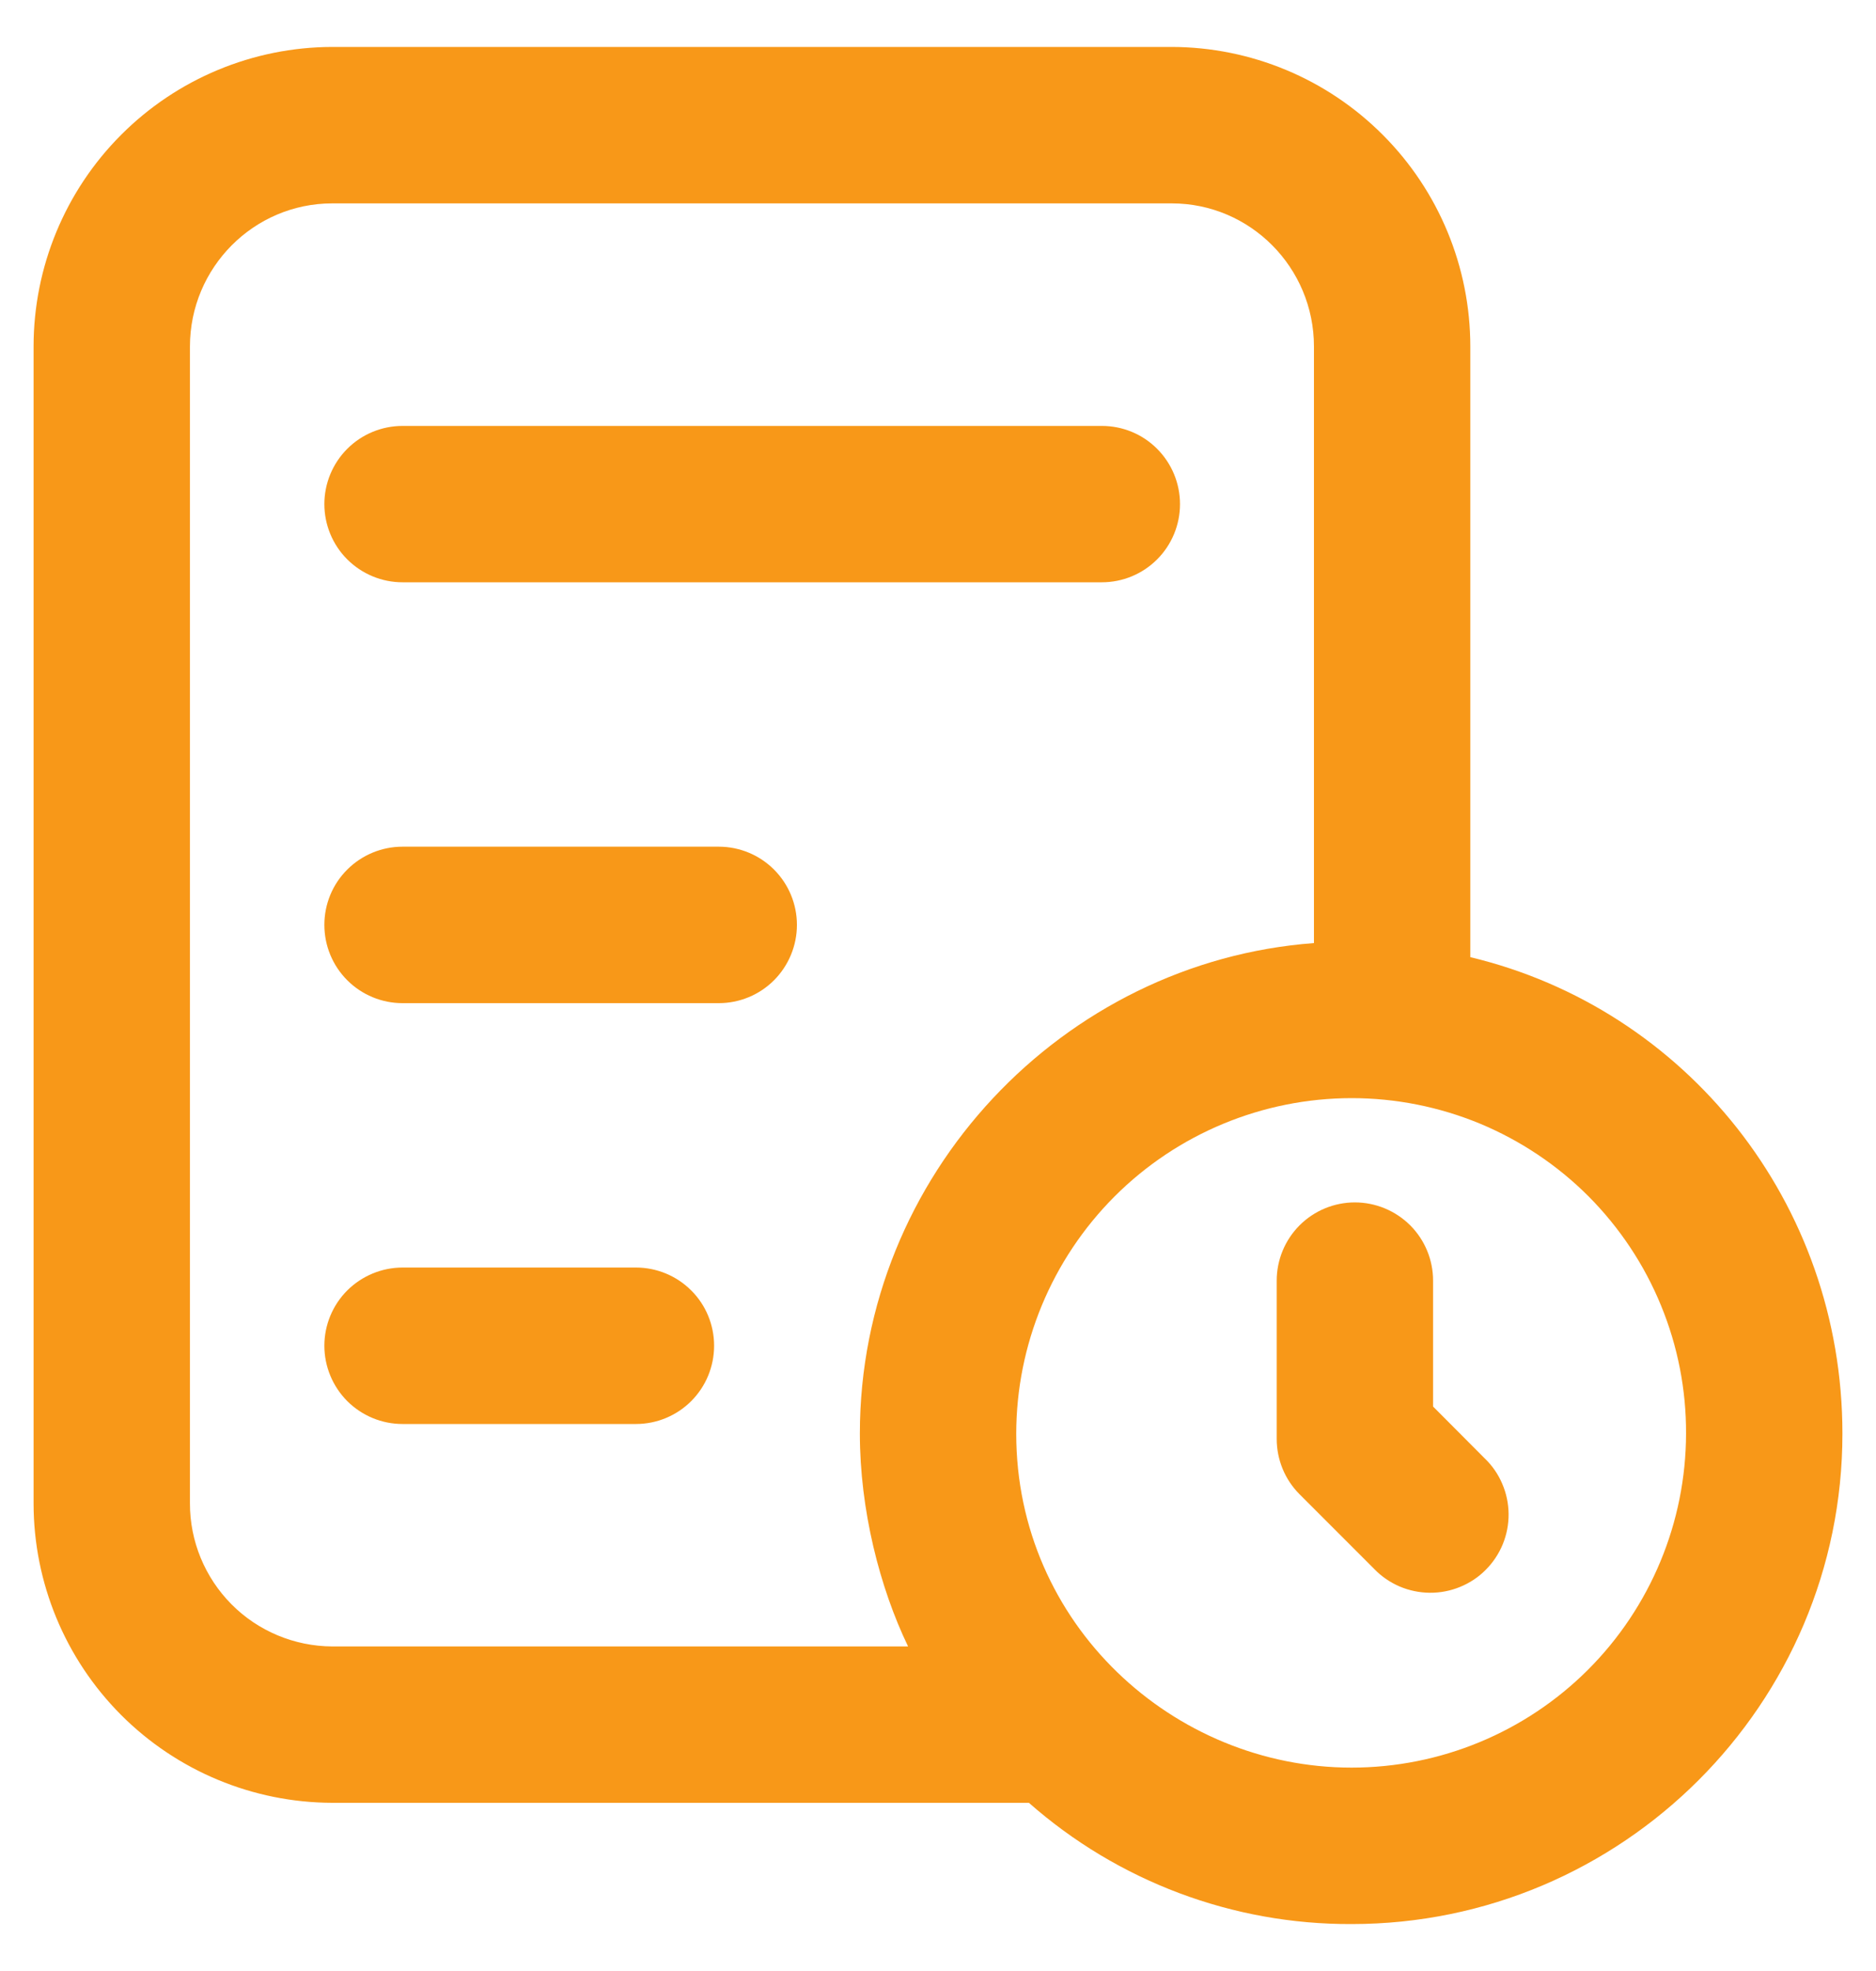<svg width="20" height="21" viewBox="0 0 20 21" fill="none" xmlns="http://www.w3.org/2000/svg">
<path d="M0.358 3.692V16.017C0.358 16.862 0.693 17.672 1.29 18.271C1.887 18.869 2.697 19.206 3.542 19.208H10.969C11.919 20.045 13.143 20.505 14.409 20.5C17.294 20.5 19.642 18.156 19.642 15.275C19.642 12.812 17.968 10.746 15.675 10.198V3.692C15.675 2.847 15.34 2.036 14.743 1.438C14.146 0.839 13.337 0.502 12.492 0.5H3.542C2.697 0.502 1.887 0.839 1.29 1.438C0.693 2.036 0.358 2.847 0.358 3.692ZM17.975 15.275C17.973 16.22 17.596 17.125 16.928 17.792C16.259 18.459 15.353 18.833 14.409 18.833C12.507 18.833 10.834 17.302 10.834 15.275C10.835 14.327 11.212 13.419 11.882 12.748C12.552 12.078 13.461 11.701 14.409 11.7C14.878 11.7 15.342 11.792 15.776 11.971C16.209 12.151 16.603 12.414 16.935 12.746C17.266 13.079 17.529 13.473 17.707 13.907C17.886 14.341 17.977 14.806 17.975 15.275ZM2.025 3.692C2.025 2.851 2.706 2.167 3.542 2.167H12.492C13.329 2.167 14.008 2.851 14.008 3.692V10.048C11.335 10.247 9.167 12.518 9.167 15.274C9.167 16.086 9.378 16.914 9.681 17.542H3.542C3.139 17.54 2.752 17.379 2.468 17.093C2.184 16.807 2.024 16.42 2.025 16.017V3.692Z" fill="#F89818"/>
<path d="M4.291 15.172H6.78C7.001 15.172 7.213 15.084 7.369 14.928C7.526 14.771 7.613 14.559 7.613 14.338C7.613 14.117 7.526 13.905 7.369 13.749C7.213 13.593 7.001 13.505 6.78 13.505H4.292C4.071 13.505 3.859 13.593 3.702 13.749C3.546 13.905 3.458 14.117 3.458 14.338C3.458 14.559 3.546 14.771 3.702 14.928C3.859 15.084 4.07 15.172 4.291 15.172ZM4.291 6.204H11.747C11.968 6.204 12.18 6.116 12.336 5.96C12.492 5.804 12.58 5.592 12.58 5.371C12.58 5.15 12.492 4.938 12.336 4.782C12.18 4.625 11.968 4.538 11.747 4.538H4.292C4.071 4.538 3.859 4.625 3.702 4.782C3.546 4.938 3.458 5.15 3.458 5.371C3.458 5.592 3.546 5.804 3.702 5.96C3.859 6.116 4.07 6.204 4.291 6.204ZM4.291 10.688H7.663C7.884 10.688 8.096 10.6 8.252 10.444C8.408 10.287 8.496 10.075 8.496 9.854C8.496 9.633 8.408 9.421 8.252 9.265C8.096 9.109 7.884 9.021 7.663 9.021H4.291C4.07 9.021 3.858 9.109 3.702 9.265C3.545 9.421 3.458 9.633 3.458 9.854C3.458 10.075 3.545 10.287 3.702 10.444C3.858 10.6 4.07 10.688 4.291 10.688ZM13.611 13.644V15.331C13.611 15.552 13.698 15.764 13.854 15.92L14.65 16.716C14.727 16.796 14.819 16.859 14.921 16.903C15.022 16.946 15.132 16.969 15.242 16.97C15.353 16.971 15.463 16.95 15.565 16.908C15.668 16.866 15.761 16.805 15.839 16.726C15.917 16.648 15.979 16.555 16.021 16.453C16.063 16.35 16.084 16.241 16.083 16.13C16.082 16.019 16.059 15.91 16.015 15.808C15.972 15.707 15.908 15.614 15.828 15.538L15.278 14.986V13.644C15.278 13.423 15.19 13.211 15.034 13.055C14.877 12.899 14.665 12.811 14.444 12.811C14.223 12.811 14.011 12.899 13.855 13.055C13.699 13.211 13.611 13.423 13.611 13.644Z" fill="#F89818"/>
</svg>
